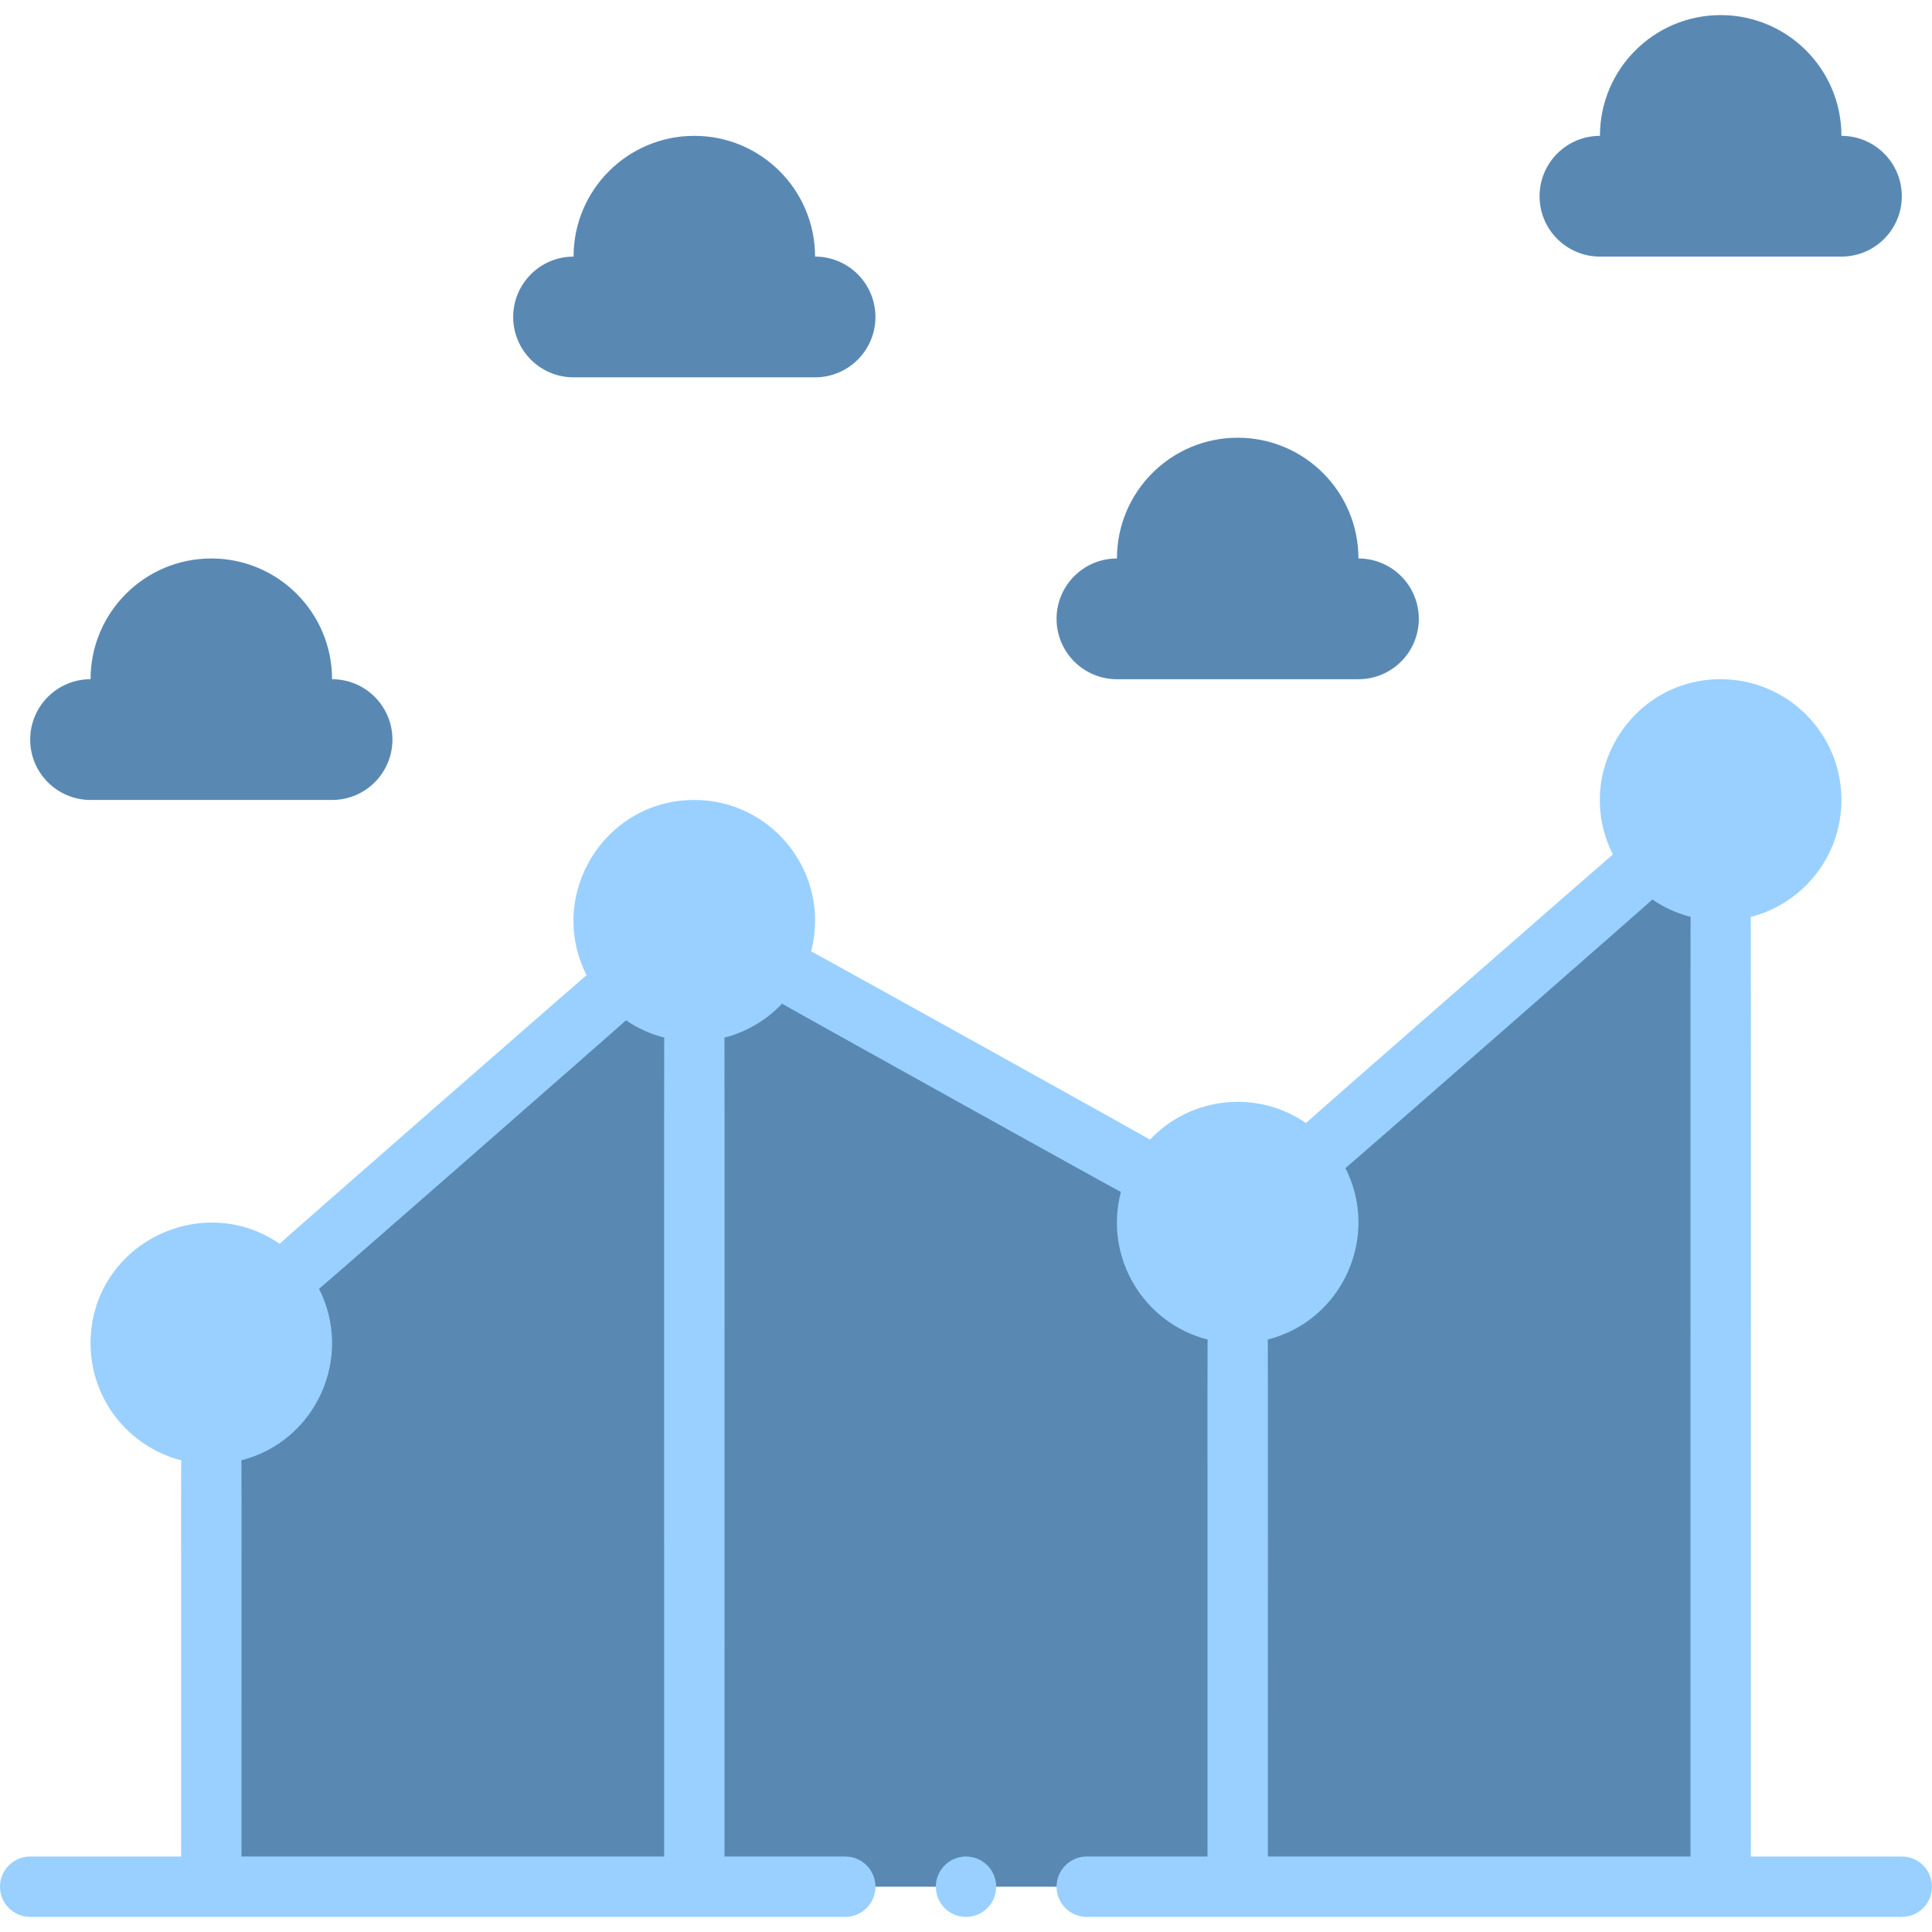 <svg id="Layer_1" enable-background="new 0 0 512 512" height="512" viewBox="0 0 512 512" width="512" xmlns="http://www.w3.org/2000/svg"><g fill="#5989b3"><path d="m24 180c0-17.673 14.327-32 32-32s32 14.327 32 32c8.837 0 16 7.163 16 16s-7.163 16-16 16h-64c-8.837 0-16-7.163-16-16s7.163-16 16-16z"/><path d="m152 68c0-17.673 14.327-32 32-32s32 14.327 32 32c8.837 0 16 7.163 16 16s-7.163 16-16 16h-64c-8.837 0-16-7.163-16-16s7.163-16 16-16"/><path d="m424 36c0-17.673 14.327-32 32-32s32 14.327 32 32c8.837 0 16 7.163 16 16s-7.163 16-16 16h-64c-8.837 0-16-7.163-16-16s7.163-16 16-16z"/><path d="m296 148c0-17.673 14.327-32 32-32s32 14.327 32 32c8.837 0 16 7.163 16 16s-7.163 16-16 16h-64c-8.837 0-16-7.163-16-16s7.163-16 16-16z"/><path d="m56 500v-144l128-112 144 80 128-112v288z"/></g><path d="m504 492h-40c0-259.442.038-248.148-.068-248.992 13.836-3.529 24.068-16.072 24.068-31.008 0-17.674-14.327-32-32-32-23.907 0-39.275 25.282-28.553 46.444-.649.438-80.672 70.424-81.341 71.173-12.909-8.877-30.462-7.109-41.352 4.402-.827-.605-89.049-49.597-89.798-49.898 5.311-20.293-10.011-40.121-30.956-40.121-23.907 0-39.275 25.282-28.553 46.444-.649.438-80.672 70.424-81.341 71.173-20.91-14.379-50.106.403-50.106 26.383 0 14.935 10.232 27.478 24.068 31.008-.106.844-.068-6.537-.068 104.992h-40c-4.418 0-8 3.582-8 8s3.582 8 8 8h216c4.418 0 8-3.582 8-8s-3.582-8-8-8h-32c0-232.166.038-216.154-.068-217 5.944-1.519 11.225-4.697 15.313-9.02.689.503 88.943 49.56 89.797 49.902-4.527 17.32 6.003 34.782 23.027 39.125-.106.84-.069-8.797-.069 136.993h-32c-4.418 0-8 3.582-8 8s3.582 8 8 8h216c4.418 0 8-3.582 8-8s-3.582-8-8-8zm-440 0c0-111.57.038-104.148-.068-104.992 19.861-5.066 29.824-27.294 20.62-45.453.826-.558 80.805-70.571 81.342-71.172 3.051 2.098 6.489 3.665 10.177 4.607-.109.873-.071-12.741-.071 217.01zm271.932-136.992c19.861-5.066 29.824-27.294 20.62-45.453.826-.558 80.805-70.571 81.342-71.172 3.051 2.098 6.489 3.665 10.177 4.607-.11.885-.071-10.515-.071 249.01h-112c0-146.021.038-136.148-.068-136.992z" fill="#99d0ff"/><path d="m256 492c-4.509 0-8 3.673-8 8 0 4.341 3.506 8 8 8 4.42 0 8-3.579 8-8 0-4.418-3.577-8-8-8z" fill="#99d0ff"/></svg>